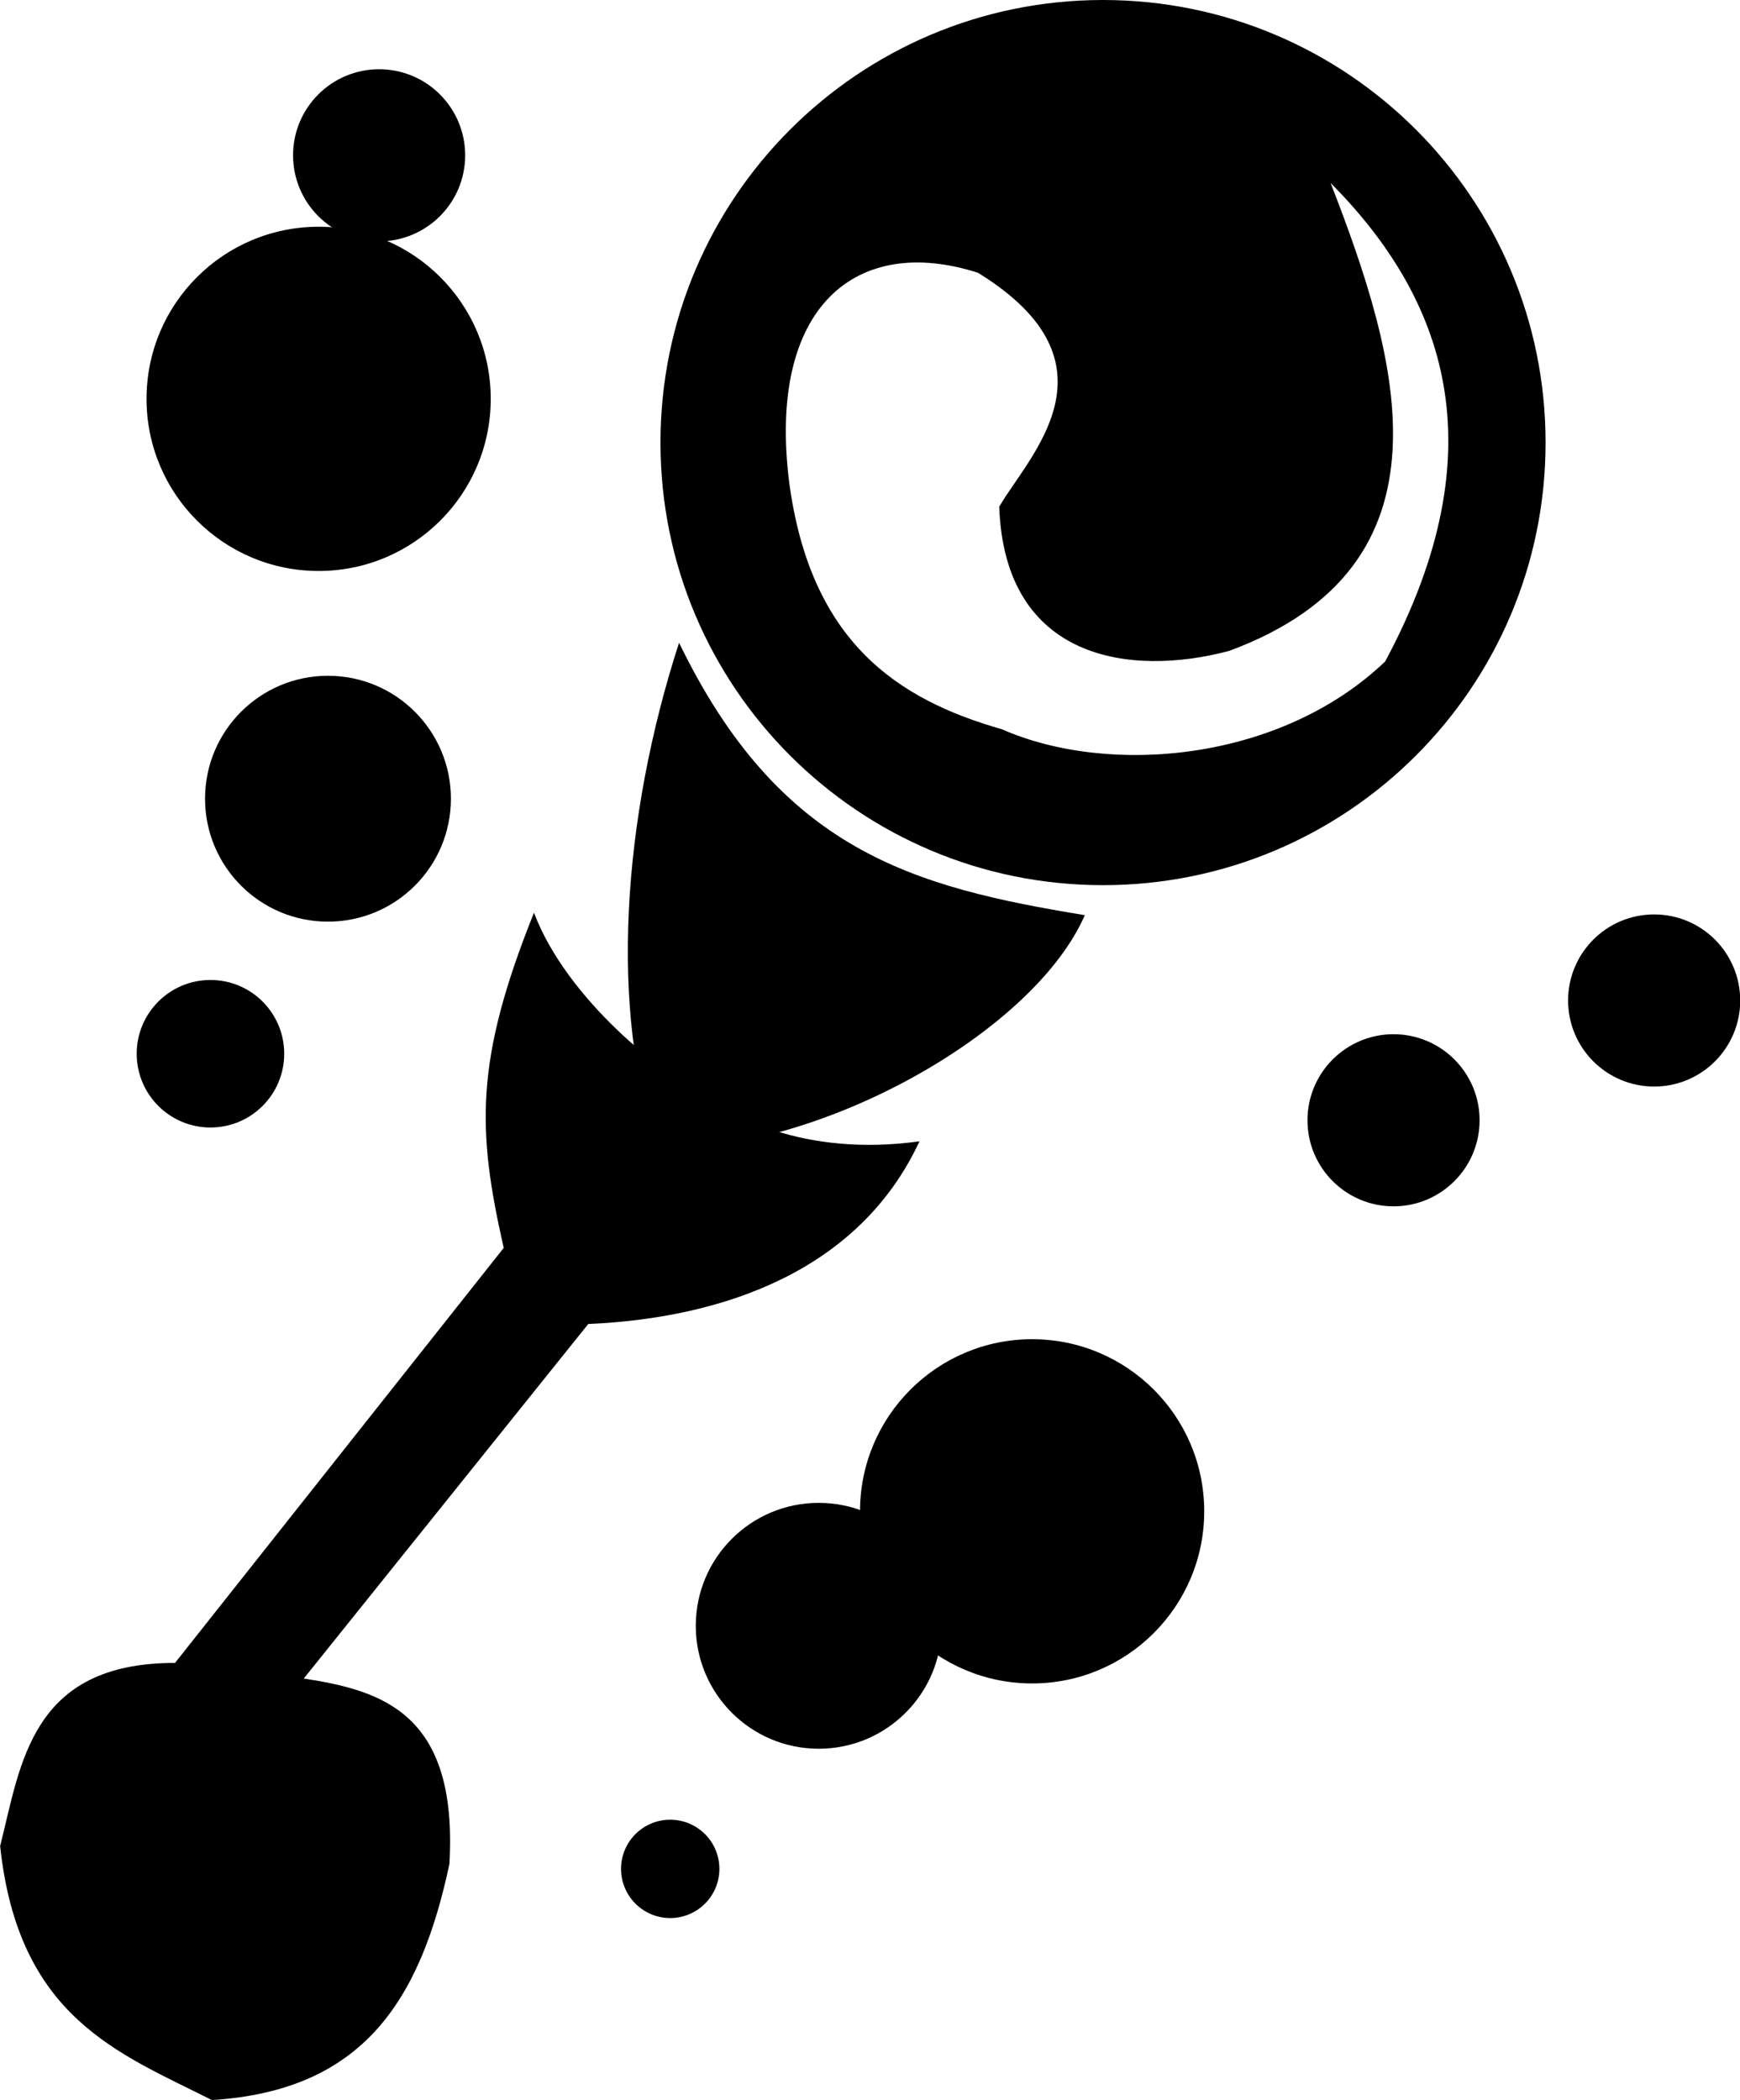 <svg width="35.386" height="42.704" version="1.1" viewBox="0 0 35.386 42.704" xmlns="http://www.w3.org/2000/svg">
 <g transform="translate(-420.38 -25.787)">
  <path d="m442.8 25.787c-4.966 0.006-8.988 4.034-8.988 9 0 4.971 4.029 9 9 9s9-4.029 9-9-4.029-9-9-9zm4.639 3.719c2.314 2.331 3.442 5.387 1.111 9.732-2.128 2.033-5.608 2.341-7.799 1.377-2.124-0.606-3.885-1.777-4.32-5.01-0.455-3.59 1.369-5.065 3.838-4.271 3.009 1.853 1.016 3.738 0.432 4.758 0.111 3.125 2.67 3.466 4.68 2.93 4.721-1.751 3.443-5.953 2.059-9.515z"/>
  <path d="m434.19 38.857c-1.163 3.588-1.417 7.512-0.432 10.279 3.215 0.11 7.627-2.322 8.684-4.739-3.495-0.571-6.205-1.313-8.252-5.54z"/>
  <path d="m431.24 44.345c-1.208 3.013-1.159 4.426-0.616 6.818l-6.685 8.44c-2.933-0.004-3.135 2.056-3.556 3.724 0.37 3.492 2.41 4.209 4.306 5.165 3.064-0.191 4.237-2.007 4.831-4.802 0.175-3.054-1.35-3.522-2.962-3.77l5.785-7.209c2.786-0.122 5.525-1.106 6.736-3.715-2.348 0.326-3.937-0.531-4.441-1.045-0.704-0.235-2.738-1.843-3.399-3.606z"/>
  <circle cx="448.72" cy="48.568" r="1.75"/>
  <circle cx="428.09" cy="28.945" r="1.75"/>
  <circle cx="424.66" cy="47.215" r="1.5"/>
  <circle cx="454.02" cy="46.132" r="1.75"/>
  <circle cx="434.01" cy="63.791" r="1"/>
  <circle cx="427.05" cy="42.029" r="2.5"/>
  <circle cx="437.03" cy="58.848" r="2.5"/>
  <circle cx="426.86" cy="33.898" r="3.5"/>
  <circle cx="441.37" cy="56.52" r="3.5"/>
 </g>
</svg>
